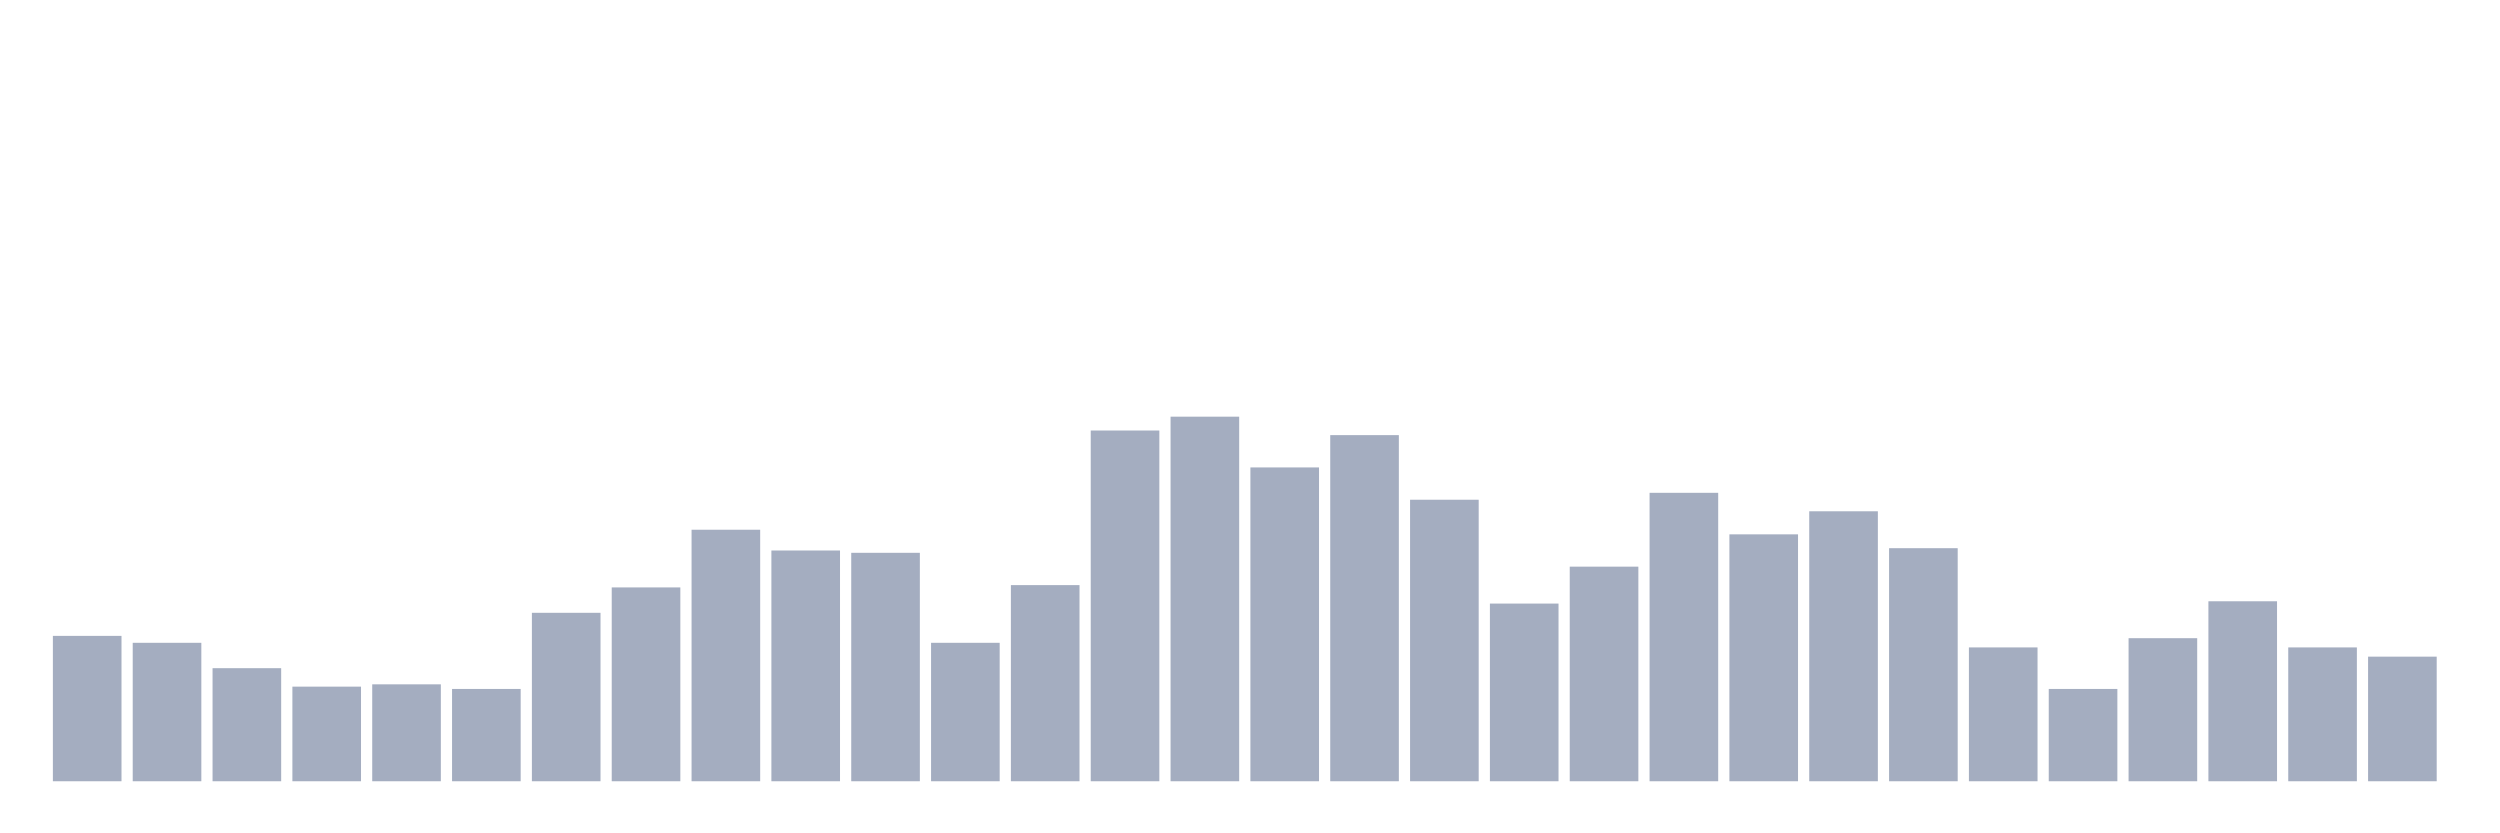 <svg xmlns="http://www.w3.org/2000/svg" viewBox="0 0 480 160"><g transform="translate(10,10)"><rect class="bar" x="0.153" width="13.175" y="112.089" height="27.911" fill="rgb(164,173,192)"></rect><rect class="bar" x="15.482" width="13.175" y="113.418" height="26.582" fill="rgb(164,173,192)"></rect><rect class="bar" x="30.81" width="13.175" y="118.291" height="21.709" fill="rgb(164,173,192)"></rect><rect class="bar" x="46.138" width="13.175" y="121.835" height="18.165" fill="rgb(164,173,192)"></rect><rect class="bar" x="61.466" width="13.175" y="121.392" height="18.608" fill="rgb(164,173,192)"></rect><rect class="bar" x="76.794" width="13.175" y="122.278" height="17.722" fill="rgb(164,173,192)"></rect><rect class="bar" x="92.123" width="13.175" y="107.658" height="32.342" fill="rgb(164,173,192)"></rect><rect class="bar" x="107.451" width="13.175" y="102.785" height="37.215" fill="rgb(164,173,192)"></rect><rect class="bar" x="122.779" width="13.175" y="91.709" height="48.291" fill="rgb(164,173,192)"></rect><rect class="bar" x="138.107" width="13.175" y="95.696" height="44.304" fill="rgb(164,173,192)"></rect><rect class="bar" x="153.436" width="13.175" y="96.139" height="43.861" fill="rgb(164,173,192)"></rect><rect class="bar" x="168.764" width="13.175" y="113.418" height="26.582" fill="rgb(164,173,192)"></rect><rect class="bar" x="184.092" width="13.175" y="102.342" height="37.658" fill="rgb(164,173,192)"></rect><rect class="bar" x="199.42" width="13.175" y="72.658" height="67.342" fill="rgb(164,173,192)"></rect><rect class="bar" x="214.748" width="13.175" y="70" height="70" fill="rgb(164,173,192)"></rect><rect class="bar" x="230.077" width="13.175" y="79.747" height="60.253" fill="rgb(164,173,192)"></rect><rect class="bar" x="245.405" width="13.175" y="73.544" height="66.456" fill="rgb(164,173,192)"></rect><rect class="bar" x="260.733" width="13.175" y="85.949" height="54.051" fill="rgb(164,173,192)"></rect><rect class="bar" x="276.061" width="13.175" y="105.886" height="34.114" fill="rgb(164,173,192)"></rect><rect class="bar" x="291.39" width="13.175" y="98.797" height="41.203" fill="rgb(164,173,192)"></rect><rect class="bar" x="306.718" width="13.175" y="84.62" height="55.38" fill="rgb(164,173,192)"></rect><rect class="bar" x="322.046" width="13.175" y="92.595" height="47.405" fill="rgb(164,173,192)"></rect><rect class="bar" x="337.374" width="13.175" y="88.165" height="51.835" fill="rgb(164,173,192)"></rect><rect class="bar" x="352.702" width="13.175" y="95.253" height="44.747" fill="rgb(164,173,192)"></rect><rect class="bar" x="368.031" width="13.175" y="114.304" height="25.696" fill="rgb(164,173,192)"></rect><rect class="bar" x="383.359" width="13.175" y="122.278" height="17.722" fill="rgb(164,173,192)"></rect><rect class="bar" x="398.687" width="13.175" y="112.532" height="27.468" fill="rgb(164,173,192)"></rect><rect class="bar" x="414.015" width="13.175" y="105.443" height="34.557" fill="rgb(164,173,192)"></rect><rect class="bar" x="429.344" width="13.175" y="114.304" height="25.696" fill="rgb(164,173,192)"></rect><rect class="bar" x="444.672" width="13.175" y="116.076" height="23.924" fill="rgb(164,173,192)"></rect></g></svg>